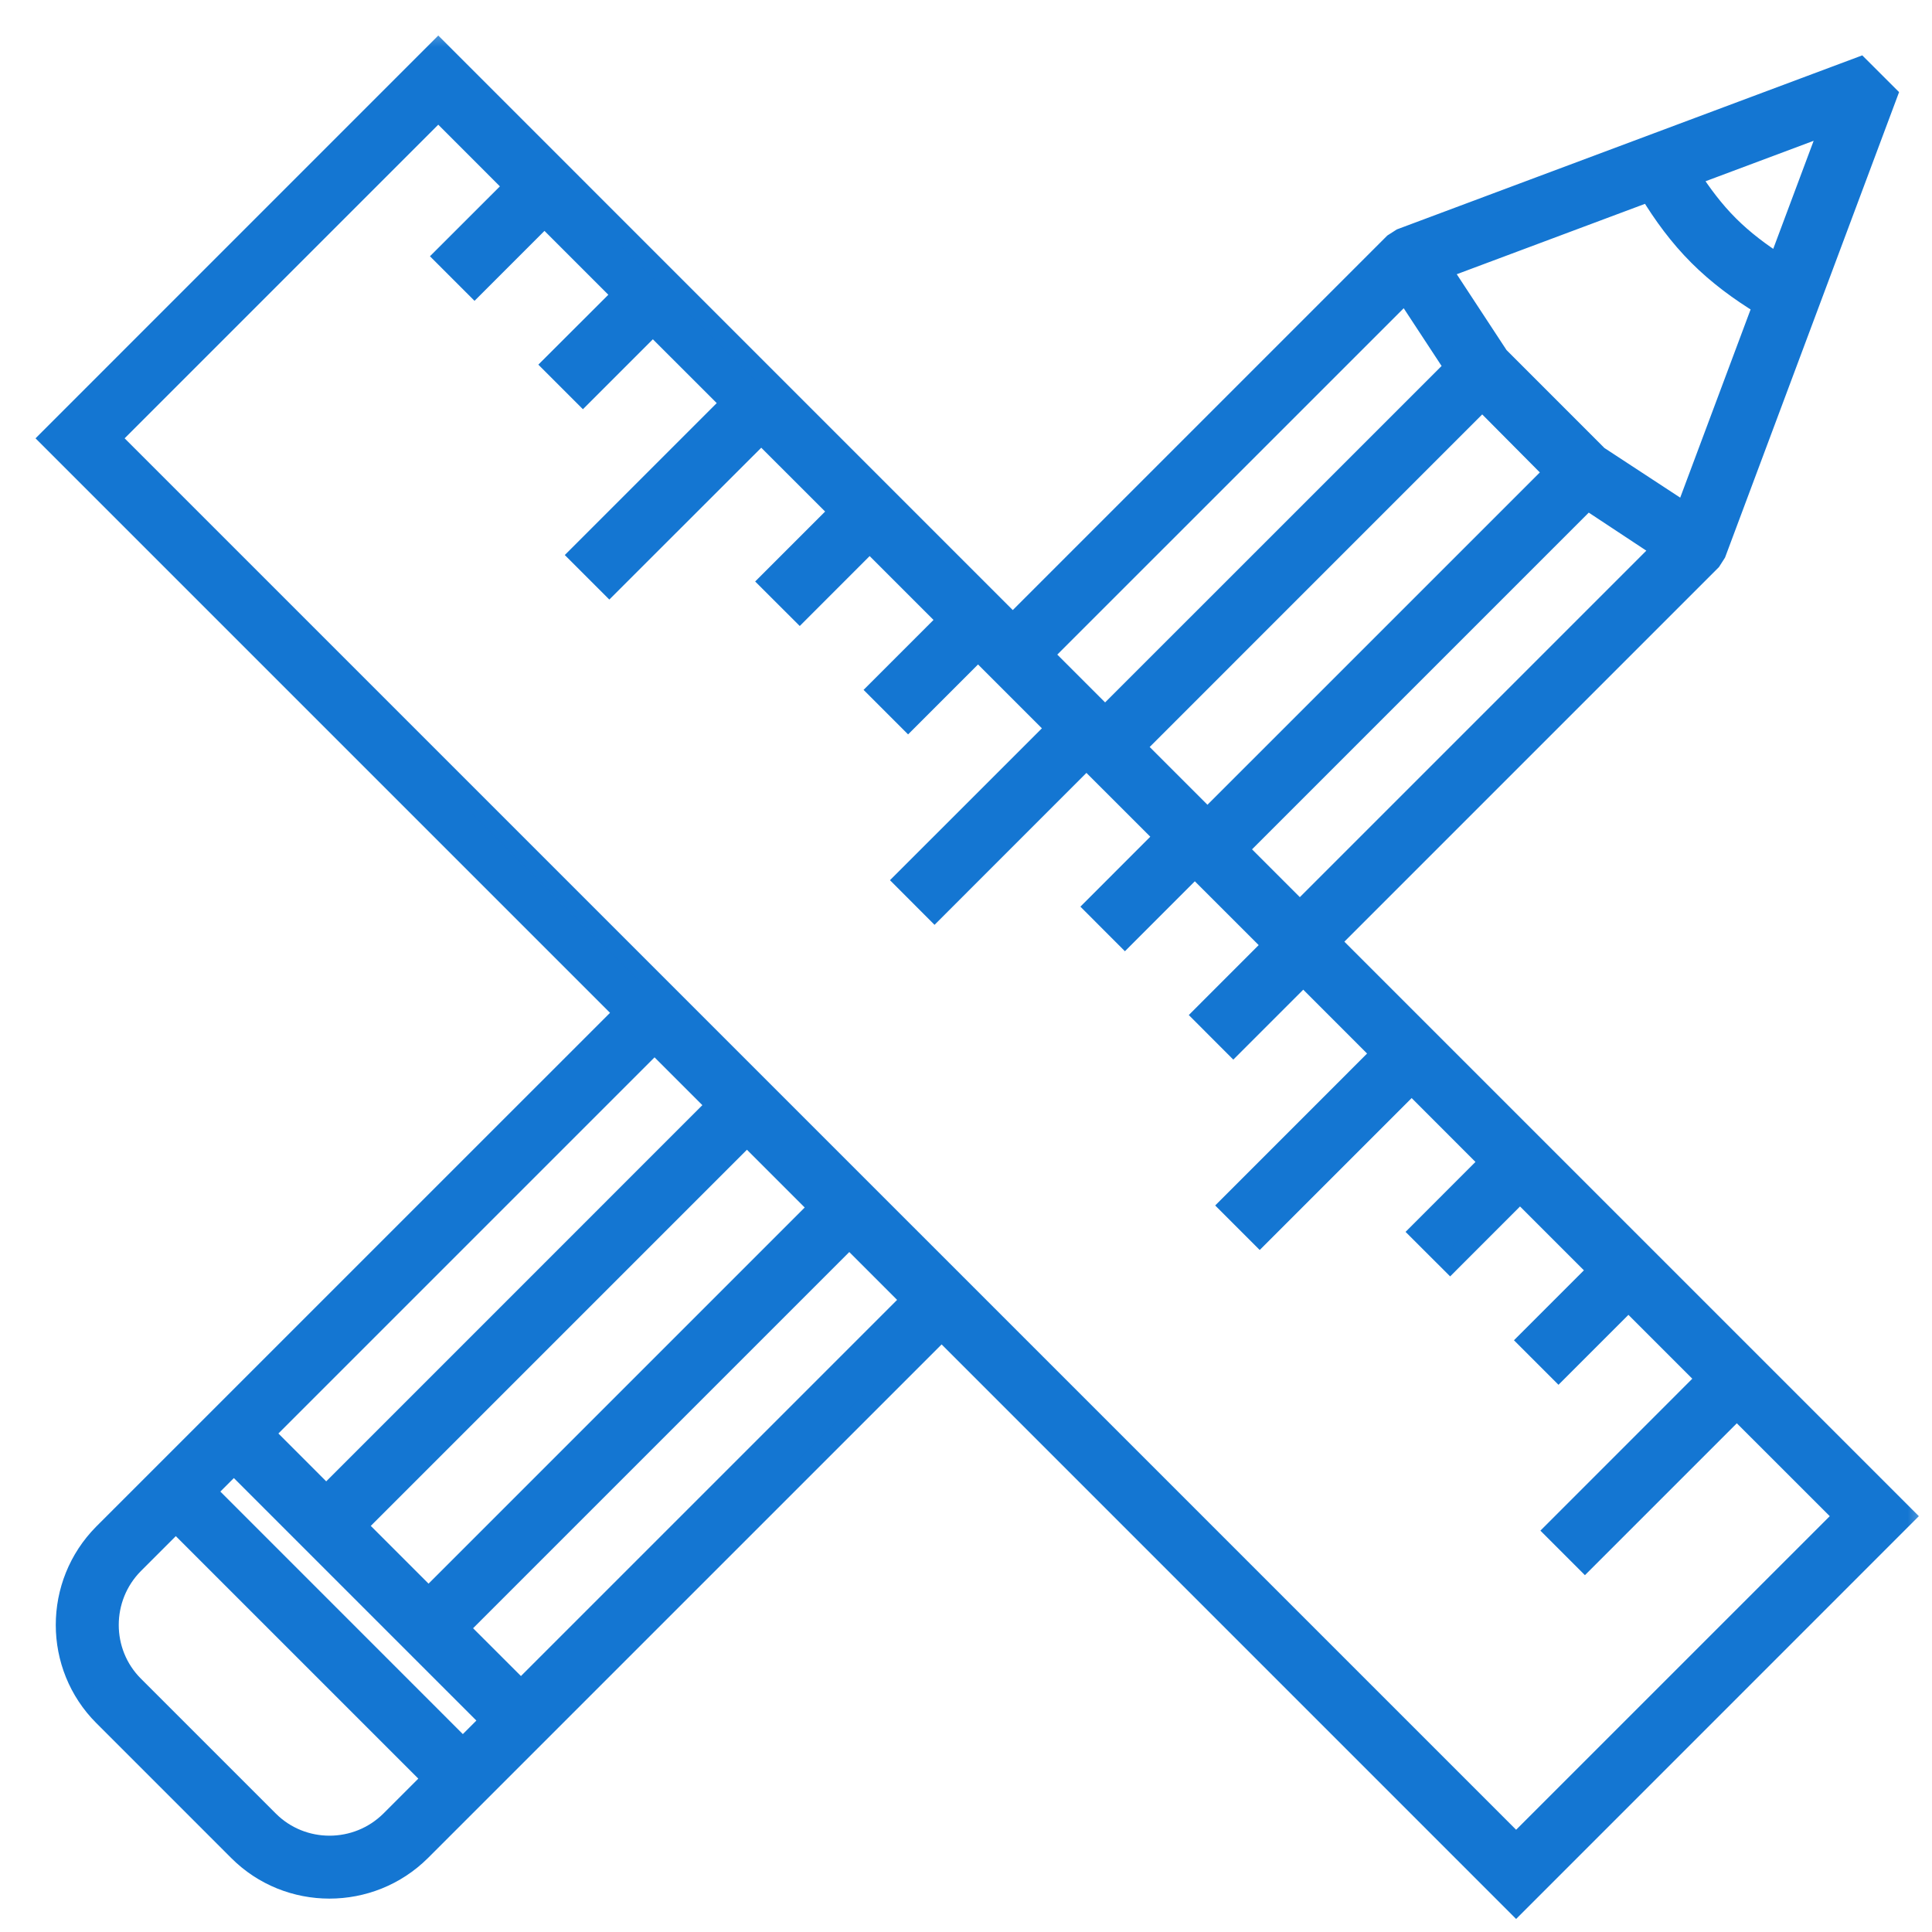<svg width="39" height="39" viewBox="0 0 39 39" fill="none" xmlns="http://www.w3.org/2000/svg">
<mask id="path-1-outside-1" maskUnits="userSpaceOnUse" x="0" y="0.454" width="39" height="39" fill="black">
<rect fill="white" y="0.454" width="39" height="39"/>
<path d="M2.233 8.848L8.847 2.234L10.374 3.762L8.962 5.173L9.579 5.79L10.991 4.378L12.563 5.95L11.15 7.361L11.767 7.978L13.179 6.566L14.751 8.137L11.684 11.204L12.3 11.82L15.367 8.755L16.939 10.326L15.527 11.738L16.144 12.354L17.555 10.942L19.127 12.514L17.715 13.926L18.331 14.542L19.743 13.13L21.315 14.702L18.248 17.768L18.865 18.386L21.931 15.319L23.503 16.89L22.092 18.302L22.708 18.919L24.119 17.507L25.691 19.078L24.28 20.49L24.896 21.107L26.308 19.695L27.879 21.267L24.813 24.334L25.429 24.95L28.496 21.883L30.067 23.455L28.656 24.867L29.273 25.483L30.684 24.071L32.256 25.643L30.844 27.055L31.46 27.671L32.872 26.259L34.444 27.831L31.378 30.898L31.994 31.514L35.06 28.448L37.219 30.606L30.605 37.219L2.233 8.848ZM10.516 34.116L9.267 32.868L17.144 24.991L18.392 26.24L10.516 34.116ZM7.882 36.749C7.203 37.424 6.101 37.425 5.426 36.75L2.703 34.027C2.028 33.353 2.029 32.251 2.703 31.572L3.549 30.726L8.727 35.904L7.882 36.749ZM7.202 30.802L15.078 22.926L16.527 24.375L8.651 32.251L7.202 30.802ZM9.899 34.732L9.343 35.288L4.165 30.109L4.721 29.554L9.899 34.732ZM14.461 22.309L6.585 30.186L5.337 28.937L13.213 21.061L14.461 22.309ZM28.368 5.907L29.357 7.414L22.308 14.462L21.06 13.214L28.368 5.907ZM35.894 5.33C35.54 5.102 35.201 4.849 34.901 4.549C34.6 4.249 34.349 3.911 34.122 3.56L36.952 2.501L35.894 5.33ZM34.017 10.35L32.26 9.199L30.255 7.193L29.102 5.436L33.29 3.87C33.572 4.335 33.895 4.776 34.285 5.165C34.674 5.554 35.115 5.879 35.583 6.163L34.017 10.35ZM29.921 8.082L31.366 9.537L24.374 16.528L22.925 15.079L29.921 8.082ZM24.991 17.145L32.045 10.091L33.548 11.084L26.239 18.393L24.991 17.145ZM26.855 19.009L34.542 11.322L34.642 11.166L38.103 1.91L37.542 1.35L28.287 4.811L28.131 4.911L20.444 12.598L8.847 1L1 8.848L12.597 20.445L2.085 30.956C1.072 31.977 1.073 33.63 2.087 34.643L4.81 37.366C5.316 37.873 5.983 38.126 6.65 38.126C7.318 38.126 7.987 37.873 8.497 37.366L19.008 26.856L30.605 38.454L38.452 30.606L26.855 19.009Z"/>
</mask>
<path d="M2.233 8.848L8.847 2.234L10.374 3.762L8.962 5.173L9.579 5.79L10.991 4.378L12.563 5.95L11.15 7.361L11.767 7.978L13.179 6.566L14.751 8.137L11.684 11.204L12.3 11.82L15.367 8.755L16.939 10.326L15.527 11.738L16.144 12.354L17.555 10.942L19.127 12.514L17.715 13.926L18.331 14.542L19.743 13.13L21.315 14.702L18.248 17.768L18.865 18.386L21.931 15.319L23.503 16.89L22.092 18.302L22.708 18.919L24.119 17.507L25.691 19.078L24.28 20.49L24.896 21.107L26.308 19.695L27.879 21.267L24.813 24.334L25.429 24.95L28.496 21.883L30.067 23.455L28.656 24.867L29.273 25.483L30.684 24.071L32.256 25.643L30.844 27.055L31.46 27.671L32.872 26.259L34.444 27.831L31.378 30.898L31.994 31.514L35.06 28.448L37.219 30.606L30.605 37.219L2.233 8.848ZM10.516 34.116L9.267 32.868L17.144 24.991L18.392 26.24L10.516 34.116ZM7.882 36.749C7.203 37.424 6.101 37.425 5.426 36.75L2.703 34.027C2.028 33.353 2.029 32.251 2.703 31.572L3.549 30.726L8.727 35.904L7.882 36.749ZM7.202 30.802L15.078 22.926L16.527 24.375L8.651 32.251L7.202 30.802ZM9.899 34.732L9.343 35.288L4.165 30.109L4.721 29.554L9.899 34.732ZM14.461 22.309L6.585 30.186L5.337 28.937L13.213 21.061L14.461 22.309ZM28.368 5.907L29.357 7.414L22.308 14.462L21.06 13.214L28.368 5.907ZM35.894 5.33C35.54 5.102 35.201 4.849 34.901 4.549C34.6 4.249 34.349 3.911 34.122 3.56L36.952 2.501L35.894 5.33ZM34.017 10.35L32.26 9.199L30.255 7.193L29.102 5.436L33.29 3.87C33.572 4.335 33.895 4.776 34.285 5.165C34.674 5.554 35.115 5.879 35.583 6.163L34.017 10.35ZM29.921 8.082L31.366 9.537L24.374 16.528L22.925 15.079L29.921 8.082ZM24.991 17.145L32.045 10.091L33.548 11.084L26.239 18.393L24.991 17.145ZM26.855 19.009L34.542 11.322L34.642 11.166L38.103 1.91L37.542 1.35L28.287 4.811L28.131 4.911L20.444 12.598L8.847 1L1 8.848L12.597 20.445L2.085 30.956C1.072 31.977 1.073 33.63 2.087 34.643L4.81 37.366C5.316 37.873 5.983 38.126 6.65 38.126C7.318 38.126 7.987 37.873 8.497 37.366L19.008 26.856L30.605 38.454L38.452 30.606L26.855 19.009Z" fill="#1476D2"/>
<path d="M2.233 8.848L8.847 2.234L10.374 3.762L8.962 5.173L9.579 5.79L10.991 4.378L12.563 5.95L11.15 7.361L11.767 7.978L13.179 6.566L14.751 8.137L11.684 11.204L12.3 11.82L15.367 8.755L16.939 10.326L15.527 11.738L16.144 12.354L17.555 10.942L19.127 12.514L17.715 13.926L18.331 14.542L19.743 13.13L21.315 14.702L18.248 17.768L18.865 18.386L21.931 15.319L23.503 16.89L22.092 18.302L22.708 18.919L24.119 17.507L25.691 19.078L24.28 20.49L24.896 21.107L26.308 19.695L27.879 21.267L24.813 24.334L25.429 24.95L28.496 21.883L30.067 23.455L28.656 24.867L29.273 25.483L30.684 24.071L32.256 25.643L30.844 27.055L31.46 27.671L32.872 26.259L34.444 27.831L31.378 30.898L31.994 31.514L35.06 28.448L37.219 30.606L30.605 37.219L2.233 8.848ZM10.516 34.116L9.267 32.868L17.144 24.991L18.392 26.24L10.516 34.116ZM7.882 36.749C7.203 37.424 6.101 37.425 5.426 36.75L2.703 34.027C2.028 33.353 2.029 32.251 2.703 31.572L3.549 30.726L8.727 35.904L7.882 36.749ZM7.202 30.802L15.078 22.926L16.527 24.375L8.651 32.251L7.202 30.802ZM9.899 34.732L9.343 35.288L4.165 30.109L4.721 29.554L9.899 34.732ZM14.461 22.309L6.585 30.186L5.337 28.937L13.213 21.061L14.461 22.309ZM28.368 5.907L29.357 7.414L22.308 14.462L21.06 13.214L28.368 5.907ZM35.894 5.33C35.54 5.102 35.201 4.849 34.901 4.549C34.6 4.249 34.349 3.911 34.122 3.56L36.952 2.501L35.894 5.33ZM34.017 10.35L32.26 9.199L30.255 7.193L29.102 5.436L33.29 3.87C33.572 4.335 33.895 4.776 34.285 5.165C34.674 5.554 35.115 5.879 35.583 6.163L34.017 10.35ZM29.921 8.082L31.366 9.537L24.374 16.528L22.925 15.079L29.921 8.082ZM24.991 17.145L32.045 10.091L33.548 11.084L26.239 18.393L24.991 17.145ZM26.855 19.009L34.542 11.322L34.642 11.166L38.103 1.91L37.542 1.35L28.287 4.811L28.131 4.911L20.444 12.598L8.847 1L1 8.848L12.597 20.445L2.085 30.956C1.072 31.977 1.073 33.63 2.087 34.643L4.81 37.366C5.316 37.873 5.983 38.126 6.65 38.126C7.318 38.126 7.987 37.873 8.497 37.366L19.008 26.856L30.605 38.454L38.452 30.606L26.855 19.009Z" stroke="#1476D2" stroke-width="0.4" mask="url(#path-1-outside-1)"/>
</svg>
